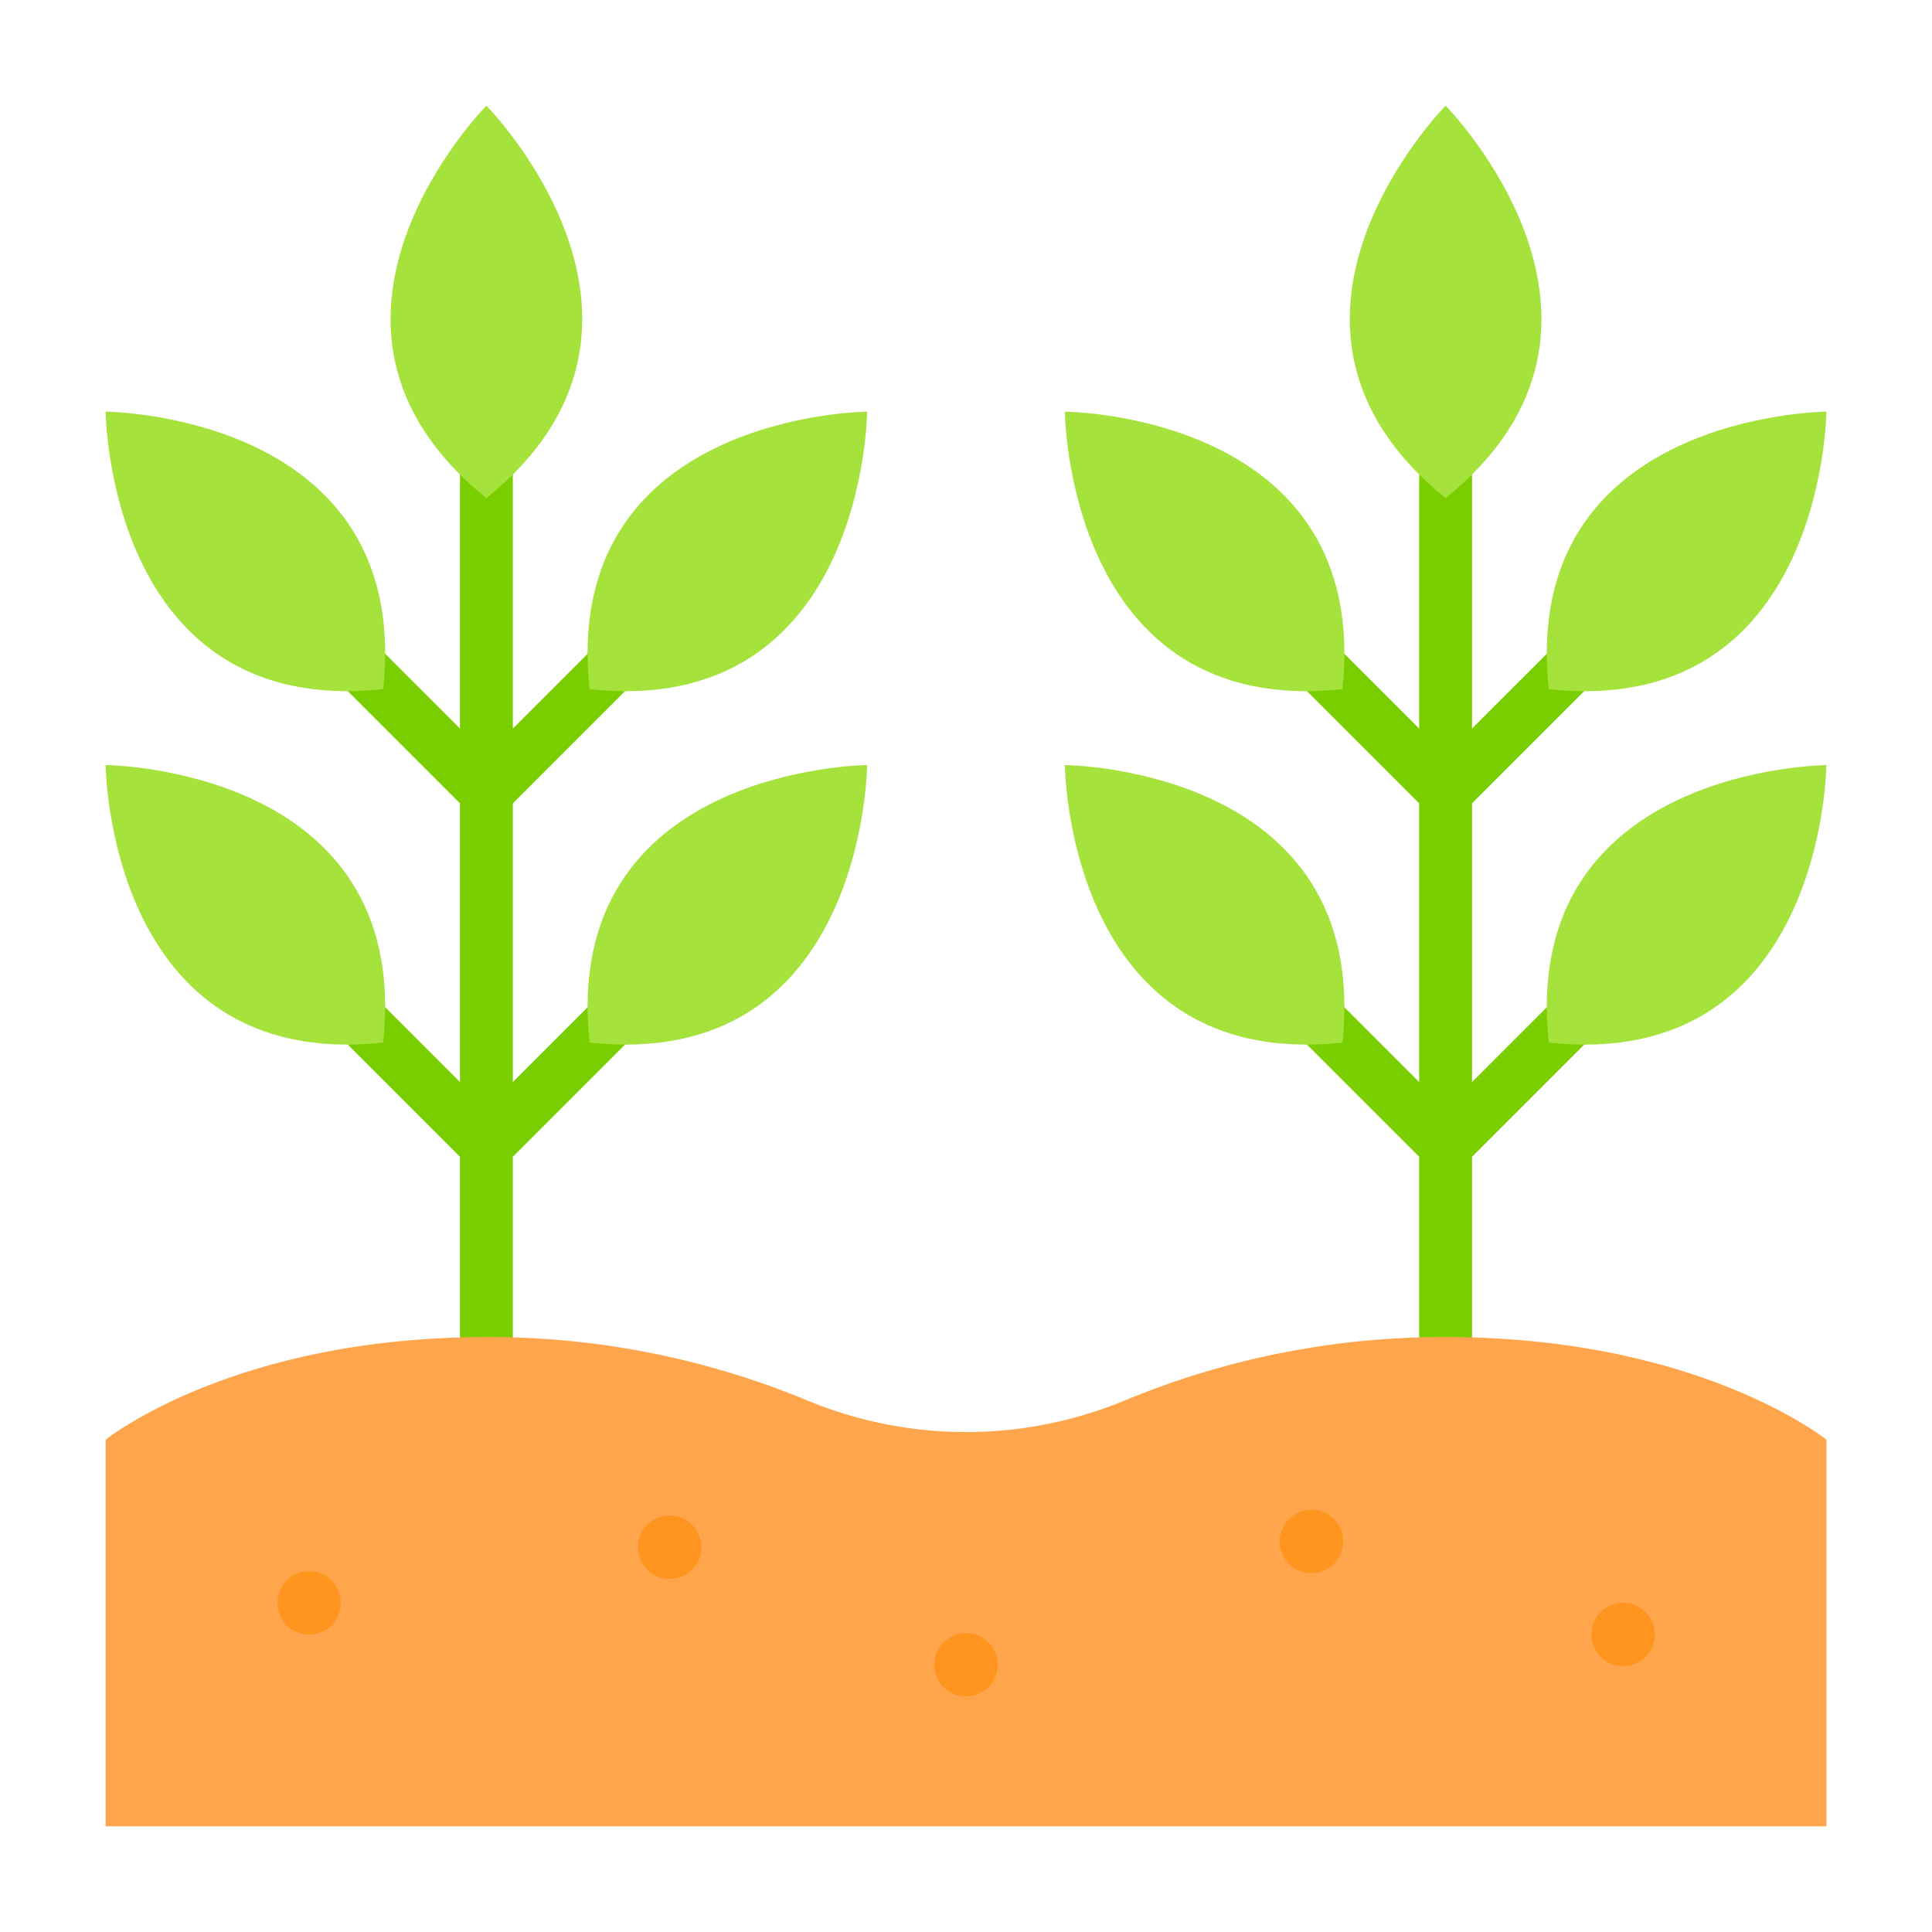<svg height="512" viewBox="0 0 128 128" width="512" xmlns="http://www.w3.org/2000/svg"><g><path d="m81.552 59.215 12.473 12.474v-18.466l-14.948-14.949a1.75 1.75 0 0 1 2.475-2.474l12.473 12.473v-28.273a1.75 1.75 0 0 1 3.5 0v28.27l12.475-12.47a1.75 1.75 0 1 1 2.475 2.474l-14.95 14.949v18.466l12.475-12.474a1.75 1.75 0 1 1 2.475 2.475l-14.95 14.948v19.812a1.75 1.75 0 1 1 -3.5 0v-19.812l-14.948-14.948a1.75 1.75 0 0 1 2.475-2.475z" fill="#79ce00"/><path d="m46.448 59.215-12.473 12.474v-18.466l14.948-14.949a1.75 1.75 0 1 0 -2.475-2.474l-12.473 12.473v-28.273a1.75 1.75 0 0 0 -3.5 0v28.27l-12.475-12.47a1.75 1.75 0 0 0 -2.475 2.474l14.95 14.949v18.466l-12.475-12.474a1.75 1.75 0 0 0 -2.475 2.475l14.95 14.948v19.812a1.75 1.75 0 0 0 3.5 0v-19.812l14.948-14.948a1.75 1.75 0 1 0 -2.475-2.475z" fill="#79ce00"/><path d="m32.225 33.005c14.284-11.53 0-26.005 0-26.005s-14.284 14.475 0 26.005z" fill="#a5e23b"/><path d="m25.388 45.662c1.947-18.254-18.388-18.389-18.388-18.389s.135 20.336 18.388 18.389z" fill="#a5e23b"/><path d="m7 95.384s8.418-6.8 25.225-6.8a55.02 55.02 0 0 1 21.2 4.174 27.468 27.468 0 0 0 21.157 0 55.03 55.03 0 0 1 21.2-4.174c16.807 0 25.225 6.8 25.225 6.8v25.616h-114.007z" fill="#ffa64d"/><g fill="#a5e23b"><path d="m25.388 69.077c1.947-18.254-18.388-18.389-18.388-18.389s.135 20.336 18.388 18.389z"/><path d="m39.061 45.662c-1.947-18.254 18.388-18.389 18.388-18.389s-.134 20.336-18.388 18.389z"/><path d="m39.061 69.077c-1.947-18.254 18.388-18.389 18.388-18.389s-.134 20.336-18.388 18.389z"/><path d="m95.775 33.005c14.284-11.53 0-26.005 0-26.005s-14.284 14.475 0 26.005z"/><path d="m88.939 45.662c1.947-18.254-18.388-18.389-18.388-18.389s.134 20.336 18.388 18.389z"/><path d="m88.939 69.077c1.947-18.254-18.388-18.389-18.388-18.389s.134 20.336 18.388 18.389z"/><path d="m102.611 45.662c-1.946-18.254 18.389-18.389 18.389-18.389s-.135 20.336-18.389 18.389z"/><path d="m102.611 69.077c-1.946-18.254 18.389-18.389 18.389-18.389s-.135 20.336-18.389 18.389z"/></g><g fill="#ff941f"><path d="m22.58 106.192a2.1 2.1 0 1 1 -2.1-2.1 2.1 2.1 0 0 1 2.1 2.1z"/><path d="m46.47 102.507a2.1 2.1 0 1 1 -2.1-2.1 2.1 2.1 0 0 1 2.1 2.1z"/><path d="m88.987 102.126a2.1 2.1 0 1 1 -2.1-2.1 2.1 2.1 0 0 1 2.1 2.1z"/><path d="m66.1 110.29a2.1 2.1 0 1 1 -2.1-2.1 2.1 2.1 0 0 1 2.1 2.1z"/><path d="m109.636 108.29a2.1 2.1 0 1 1 -2.1-2.1 2.1 2.1 0 0 1 2.1 2.1z"/></g></g></svg>